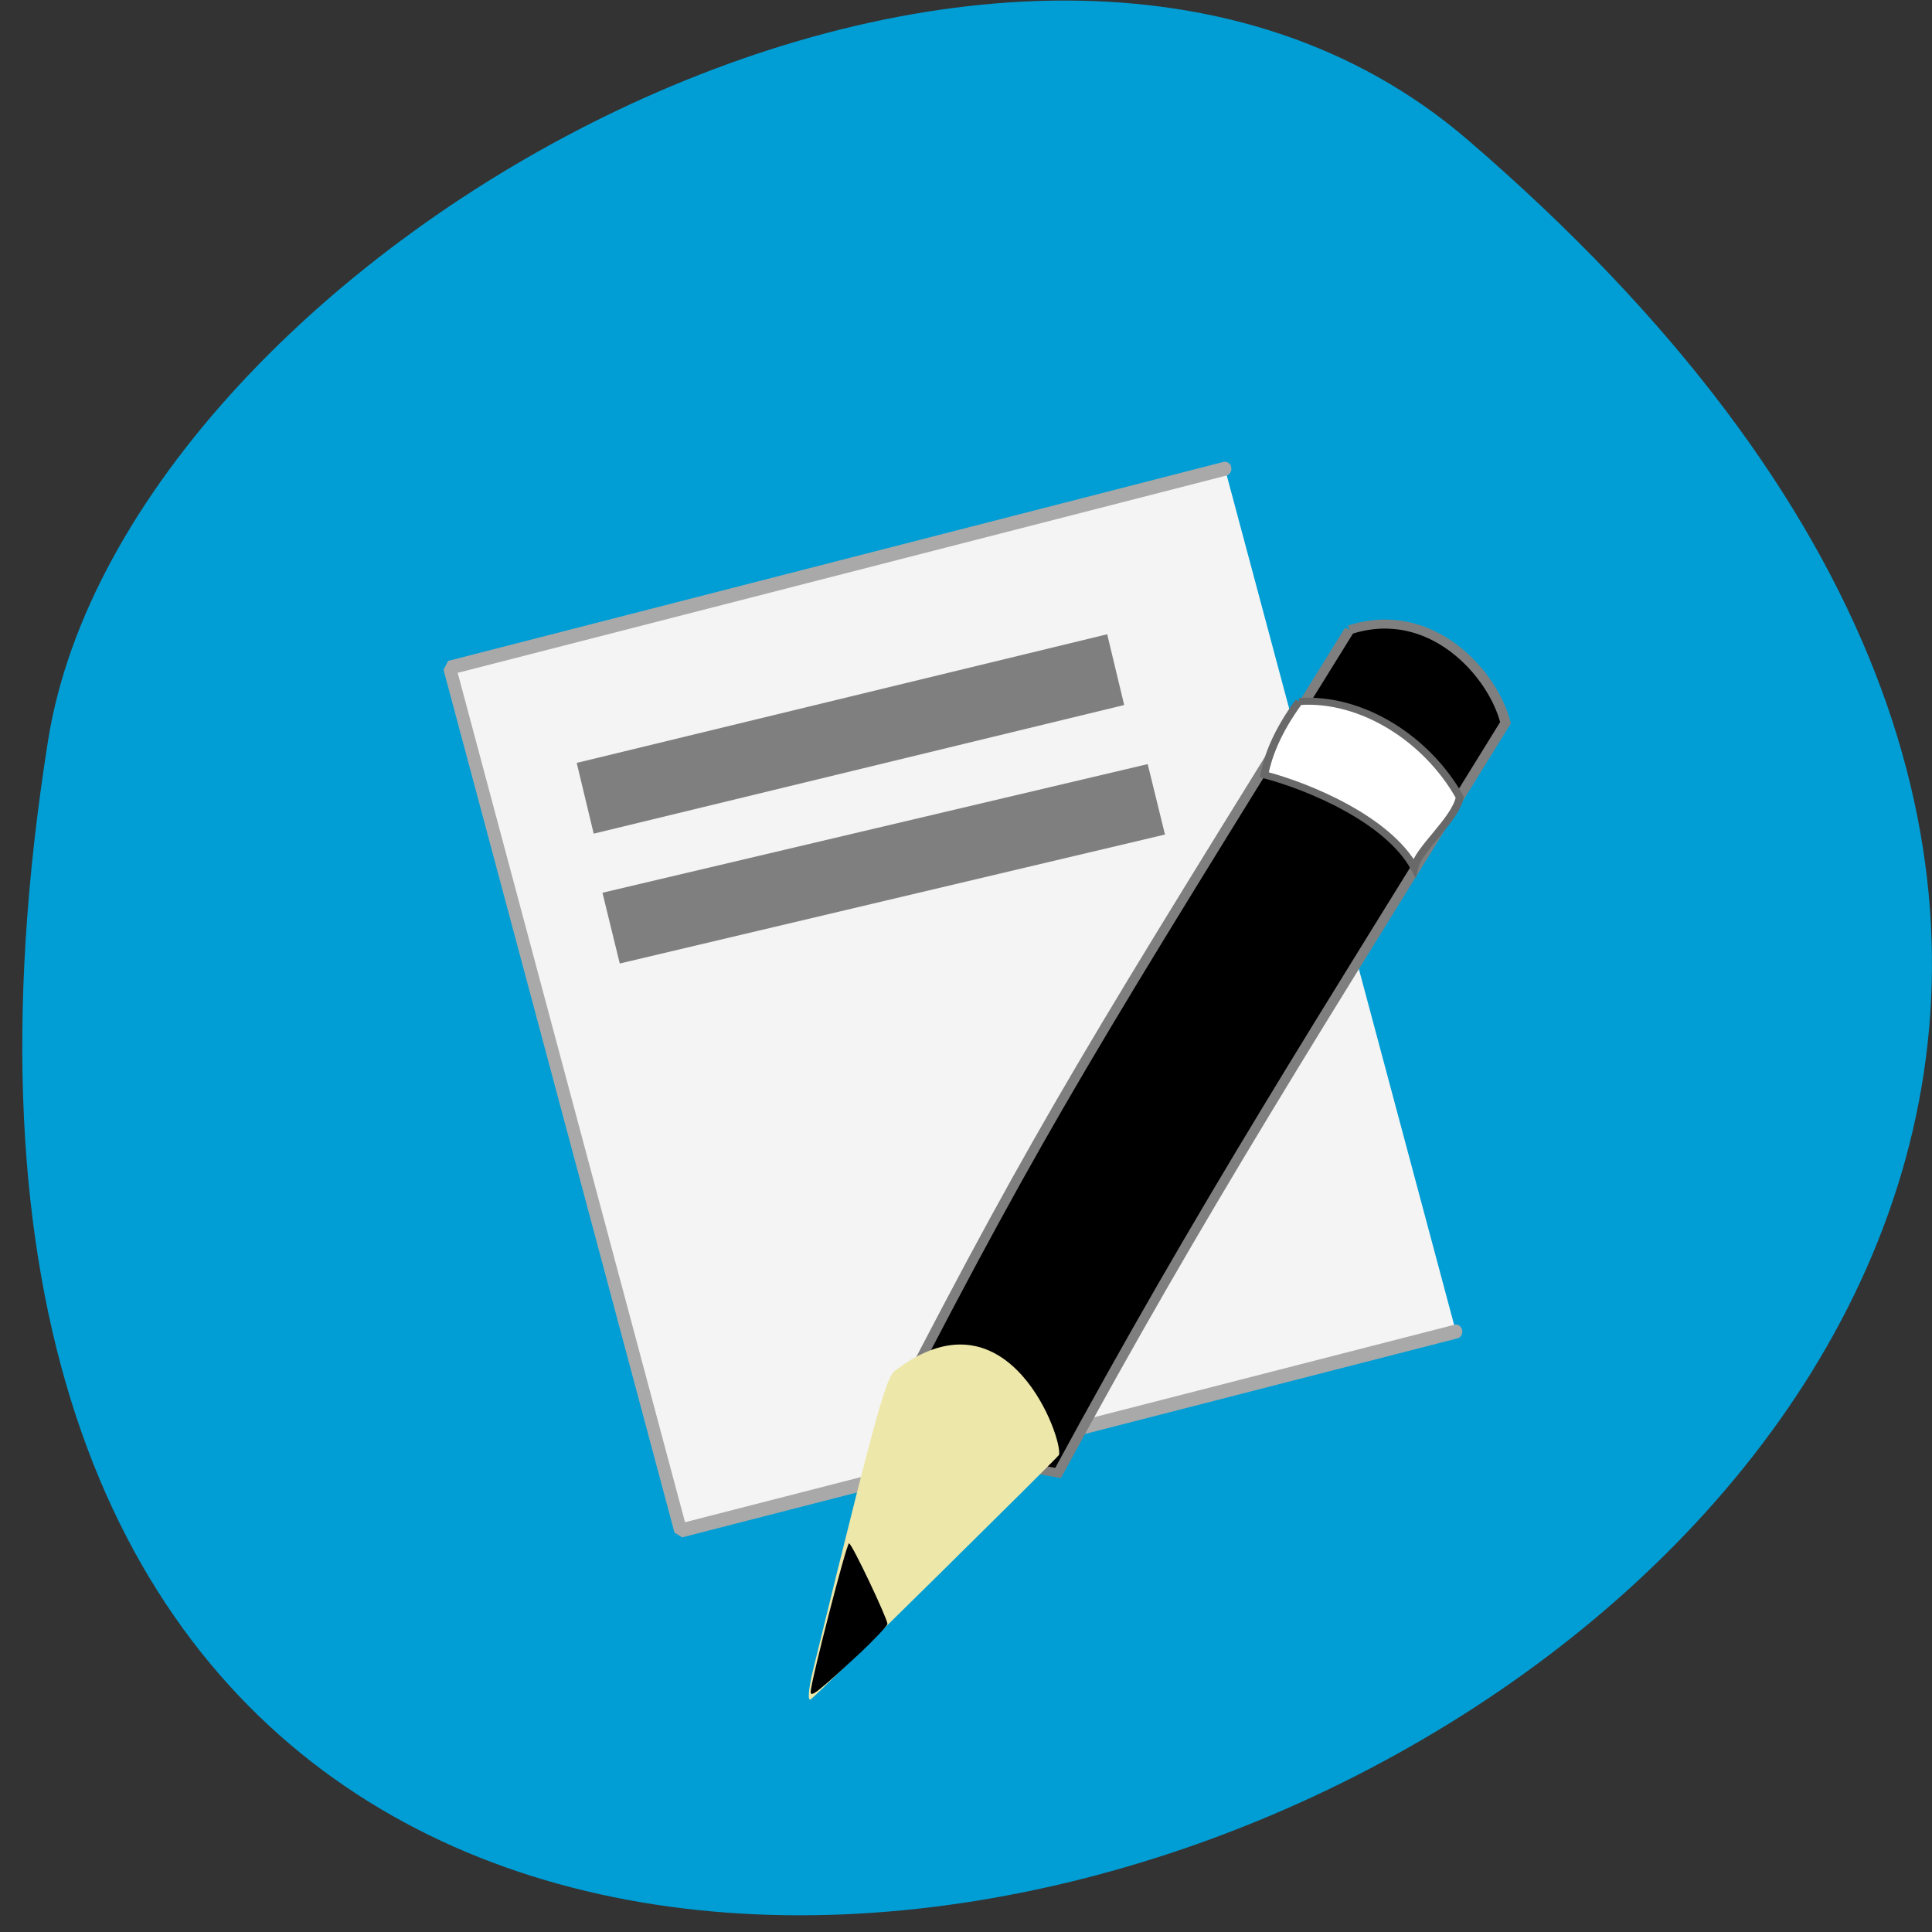 <svg xmlns="http://www.w3.org/2000/svg" viewBox="0 0 24 24"><rect x="0" y="0" width="24" height="24" fill="#333333" stroke="none"/><path d="m 18.238 1.742 c 20.883 17.969 -22.05 35.25 -17.641 7.457 c 0.969 -6.094 12.02 -12.301 17.641 -7.457" fill="#009ed5"/><path d="m 180.09 13.38 l 458.64 107.47 l -136.61 466.03 l -458.64 -107.47" transform="matrix(-0.021 0 0 0.023 18.999 5.515)" fill="#f4f4f4" stroke="#a9a9a9" stroke-linejoin="bevel" stroke-linecap="round" stroke-width="7.571"/><g transform="matrix(-0.048 0 0 0.043 30.28 -12.514)"><path d="m 281.59 472.99 c 66.25 119.22 79.63 142.94 116.2 221.96 c -11.514 18.68 -25.299 18.313 -40.787 21.61 c -37.624 -77.47 -67.06 -128.56 -115.79 -216.74 c 3.162 -14.1 19.218 -34.521 40.38 -26.829" stroke="#7f7f7f" stroke-width="2.616"/><path d="m 294.64 493.69 c 5.919 8.974 8.109 16.12 9 21.15 c -11.595 3.388 -31.948 12.911 -38.841 26.829 c -1.135 -5.494 -10.541 -13.735 -11.758 -20.328 c 8.433 -16.848 25.38 -28.935 41.598 -27.653" fill="#fff" stroke="#696969" stroke-width="2.029"/></g><path d="m 10.1 20.746 c 0.91 -3.727 0.922 -3.648 1.055 -3.746 c 1.387 -1.02 2.055 0.891 2 1.074 c 0.004 0.012 -2.953 2.934 -3.082 3.035 c -0.043 0.035 -0.031 -0.129 0.027 -0.363" fill="#ede7aa"/><path d="m 10.07 21.02 c 0 -0.121 0.445 -1.848 0.477 -1.848 c 0.035 0 0.477 0.934 0.477 1 c 0 0.023 -0.145 0.176 -0.32 0.344 c -0.535 0.496 -0.633 0.574 -0.633 0.504"/><g fill="#7f7f7f"><path d="m 7.164 9.477 l 6.59 -1.598 l 0.211 0.879 l -6.59 1.598"/><path d="m 7.484 11.09 l 6.773 -1.598 l 0.215 0.875 l -6.773 1.602"/></g></svg>